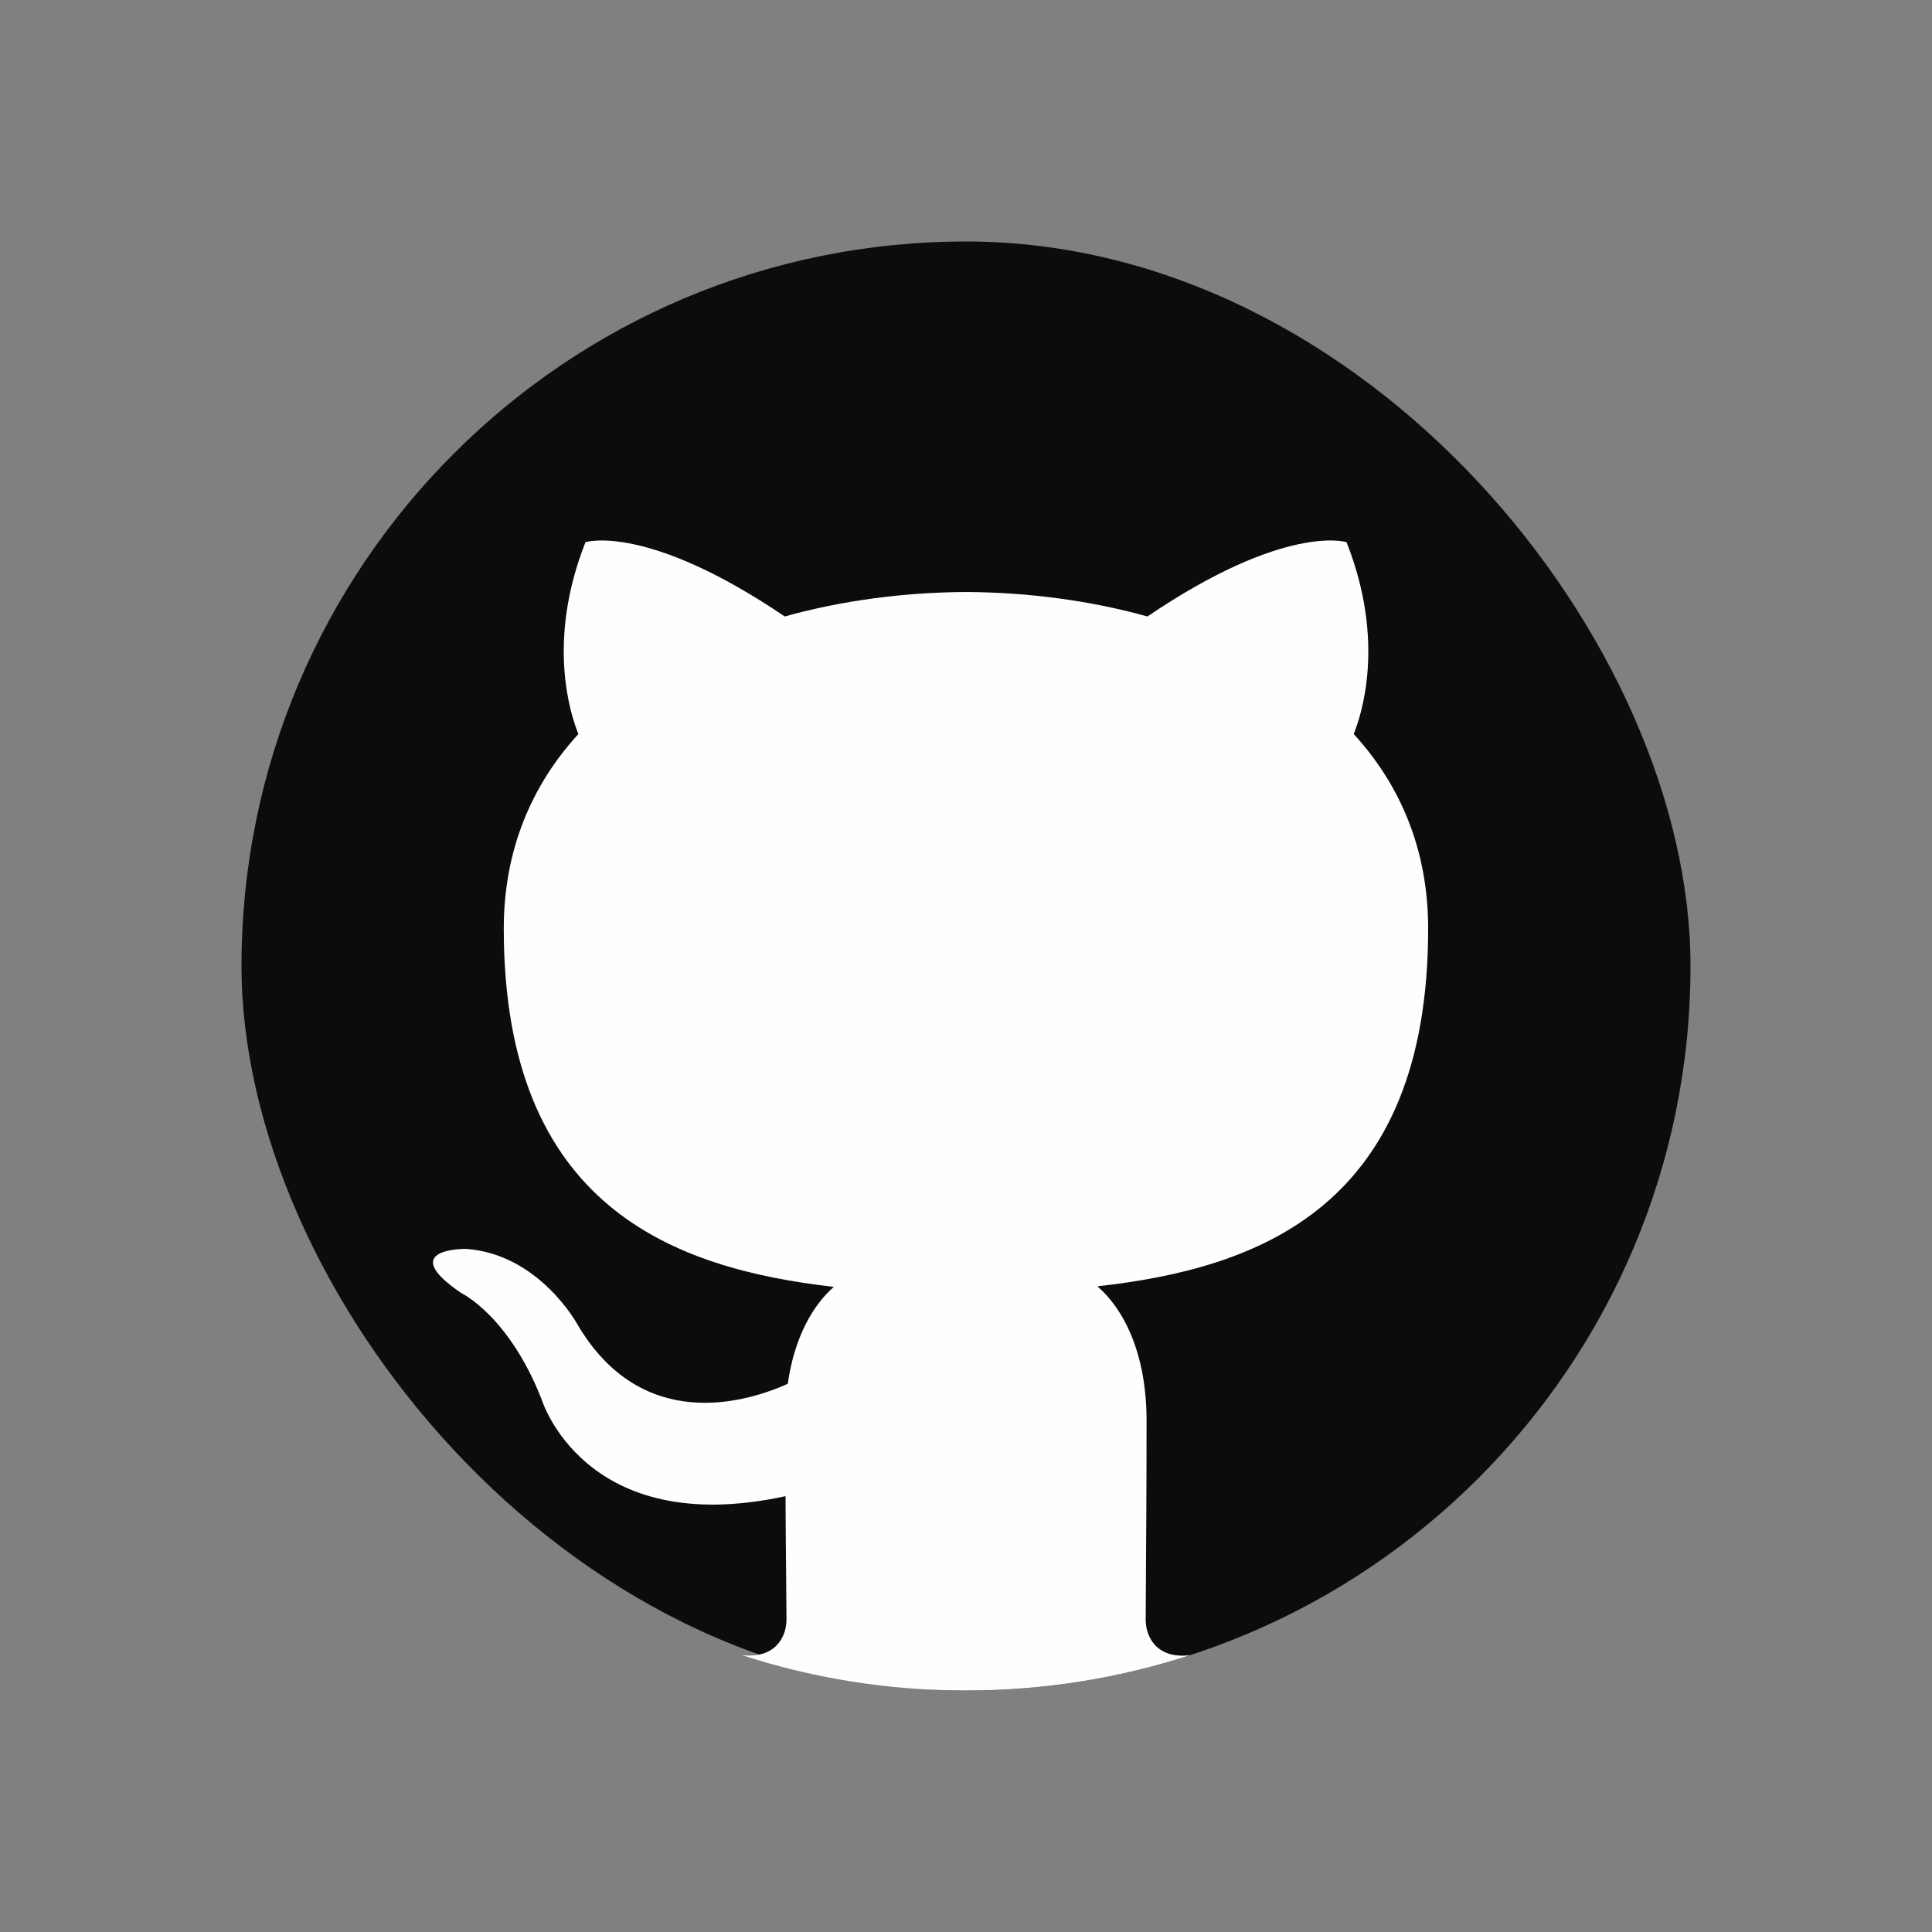 <svg width="24" height="24" viewBox="0 0 24 24" fill="none" xmlns="http://www.w3.org/2000/svg">
<rect x="0" y="0" width="24" height="24" fill="#808080" stroke="none"/>
<rect x="3" y="3" width="18" height="18" rx="9" fill="#0D0B0C"/>
<path fill-rule="evenodd" clip-rule="evenodd" d="M14.784 20.561C13.907 20.846 12.972 21 12 21C11.028 21 10.092 20.846 9.215 20.56C9.62 20.609 9.77 20.345 9.77 20.117C9.77 20.018 9.768 19.843 9.766 19.609C9.763 19.339 9.76 18.989 9.758 18.586C7.254 19.13 6.726 17.378 6.726 17.378C6.317 16.338 5.727 16.061 5.727 16.061C4.909 15.502 5.789 15.514 5.789 15.514C6.691 15.577 7.167 16.442 7.167 16.442C7.97 17.818 9.273 17.421 9.786 17.19C9.868 16.608 10.101 16.211 10.358 15.986C8.359 15.758 6.258 14.986 6.258 11.535C6.258 10.552 6.609 9.748 7.185 9.118C7.092 8.89 6.783 7.975 7.273 6.735C7.273 6.735 8.029 6.493 9.748 7.658C10.466 7.458 11.235 7.358 12.001 7.354C12.765 7.358 13.535 7.458 14.254 7.658C15.972 6.493 16.727 6.735 16.727 6.735C17.218 7.975 16.909 8.89 16.816 9.118C17.393 9.748 17.741 10.552 17.741 11.535C17.741 14.995 15.637 15.756 13.632 15.979C13.955 16.257 14.243 16.806 14.243 17.647C14.243 18.452 14.238 19.153 14.235 19.617C14.233 19.847 14.232 20.02 14.232 20.117C14.232 20.346 14.378 20.611 14.784 20.561Z" fill="#FFFEFE"/>
</svg>
